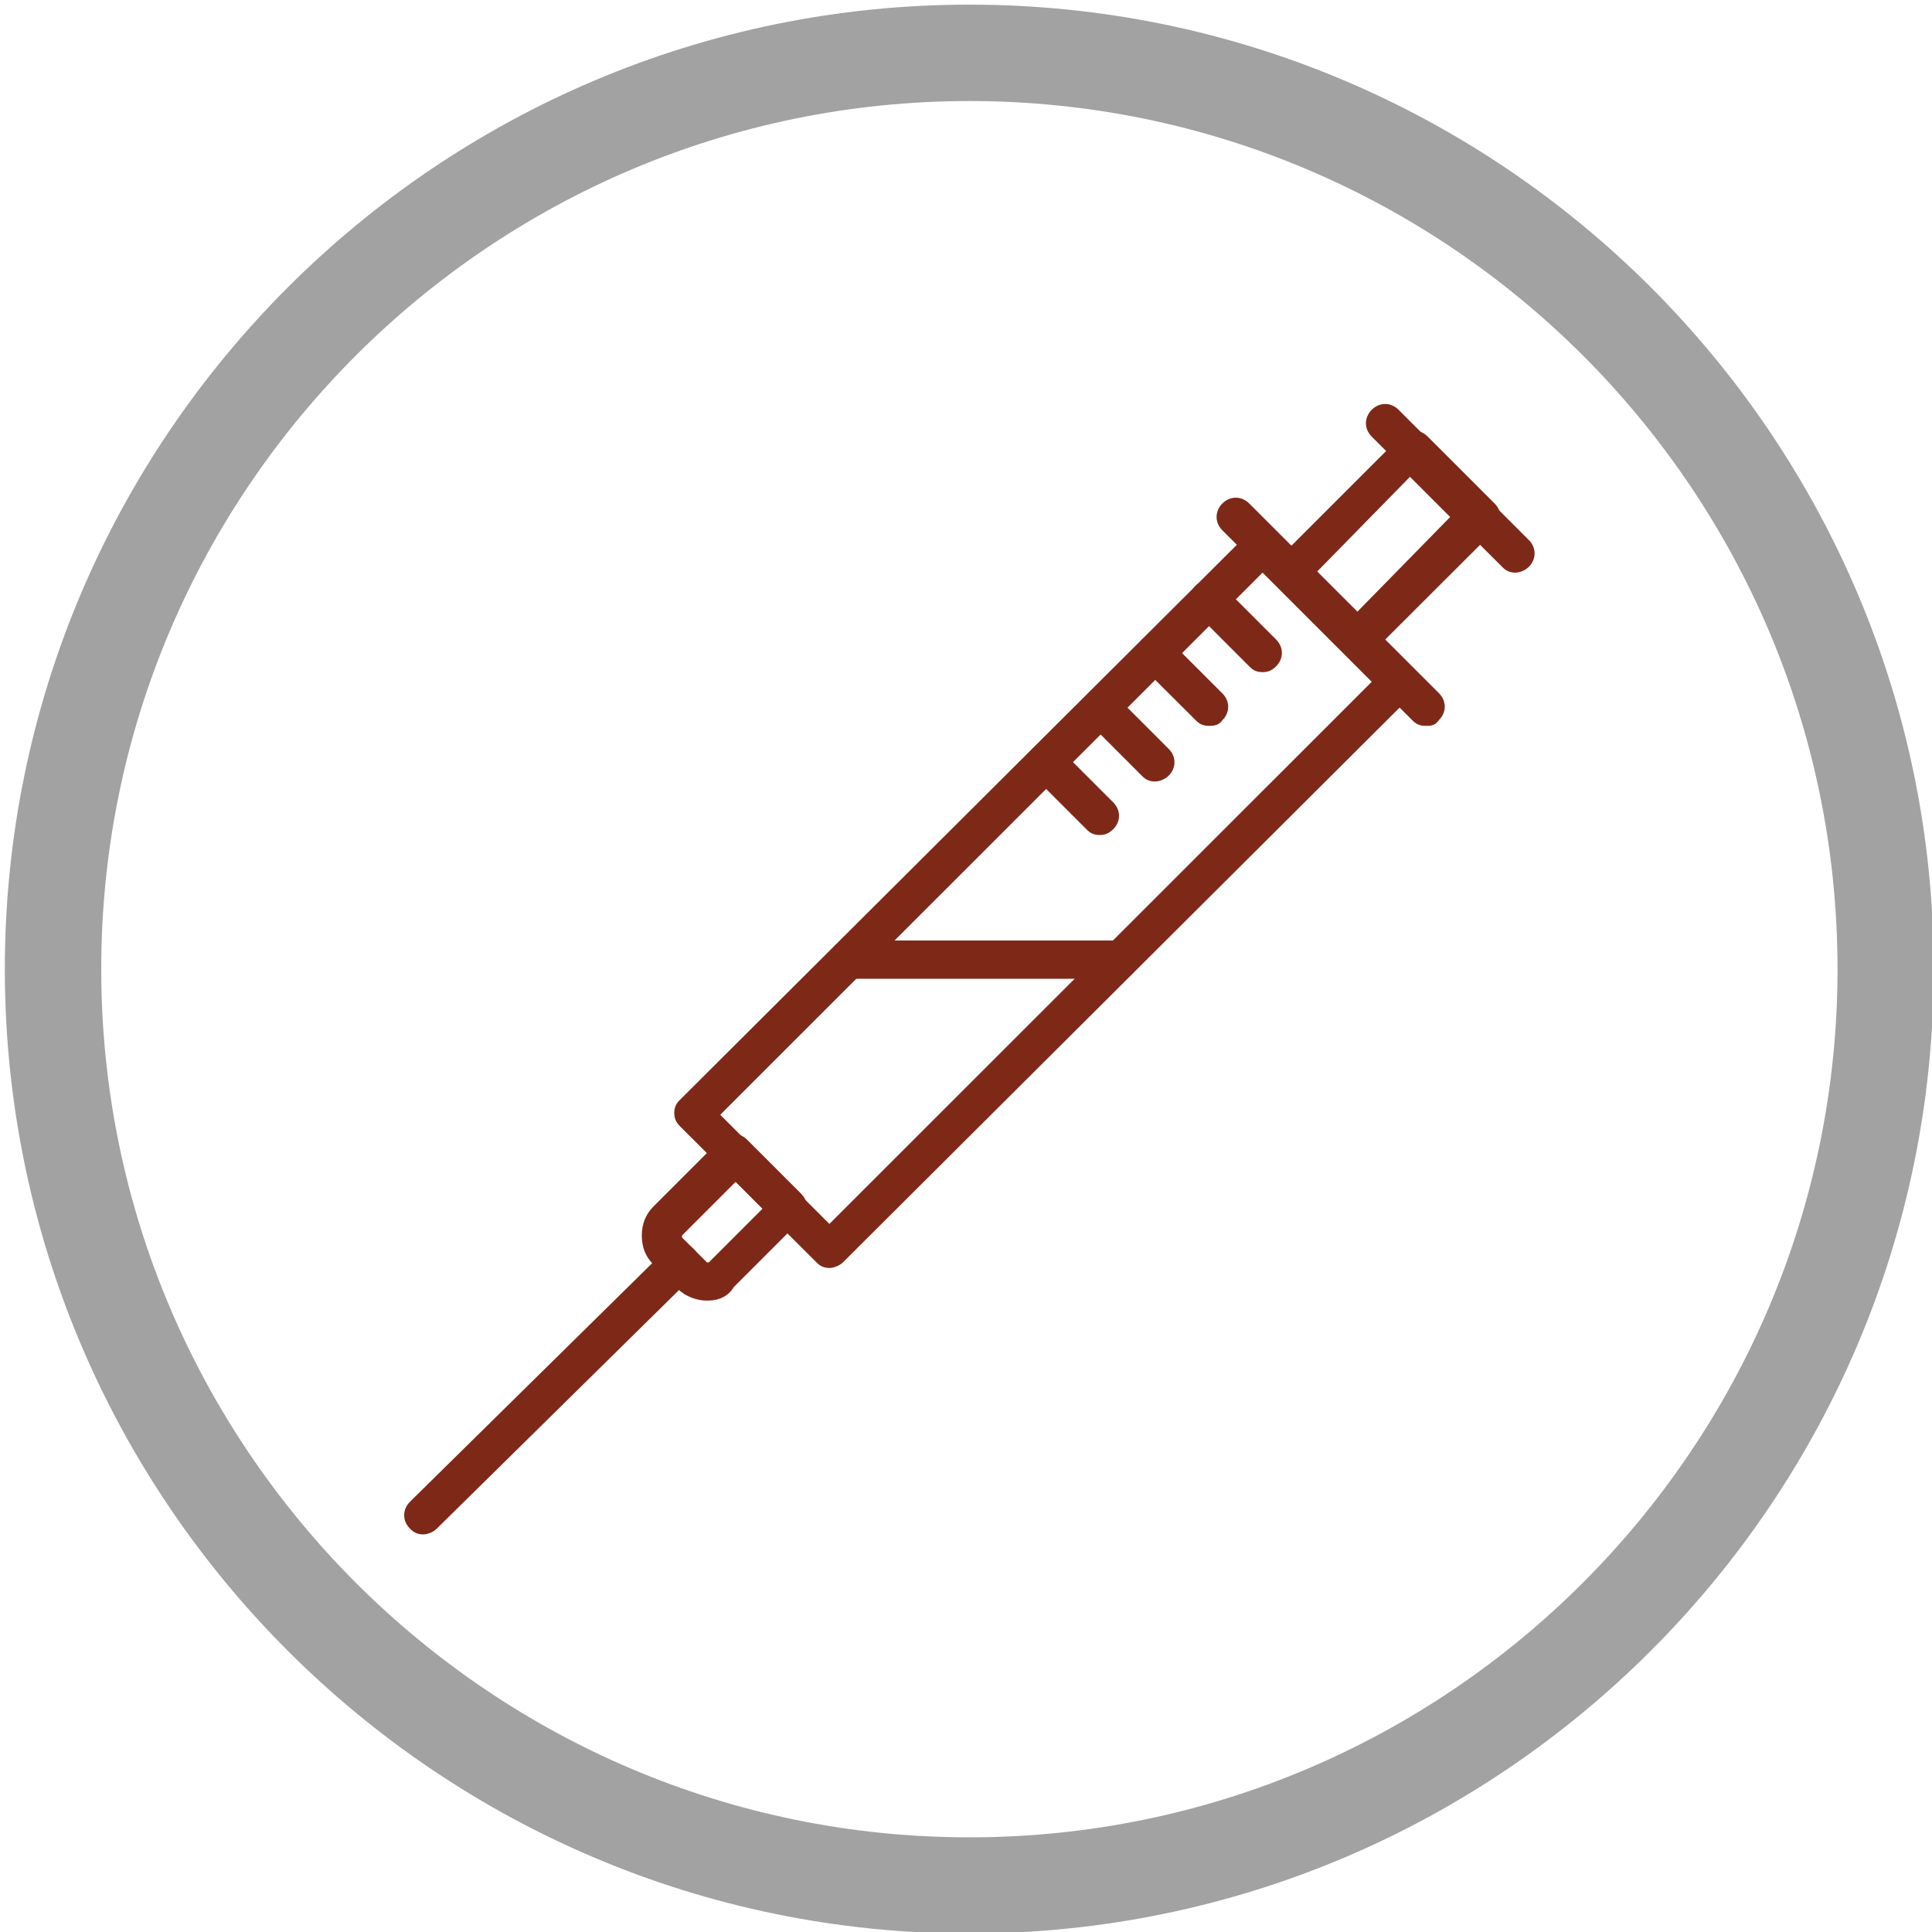 <?xml version="1.0" encoding="utf-8"?>
<!-- Generator: Adobe Illustrator 21.0.0, SVG Export Plug-In . SVG Version: 6.00 Build 0)  -->
<svg version="1.1" id="Layer_1" xmlns="http://www.w3.org/2000/svg" xmlns:xlink="http://www.w3.org/1999/xlink" x="0px" y="0px"
	 viewBox="0 0 1000 1000" style="enable-background:new 0 0 1000 1000;" xml:space="preserve">
<style type="text/css">
	.st0{fill:#A2A2A2;}
	.st1{fill:#7E2918;}
</style>
<g>
	<g>
		<g>
			<g>
				<path class="st0" d="M501.8,2.4C226.5,2.4,2.5,226.4,2.5,501.6s224,499.2,499.2,499.2s499.2-224,499.2-499.2S777,2.4,501.8,2.4z
					 M501.8,951C254,951,52.4,749.4,52.4,501.6S254,52.3,501.8,52.3s449.3,201.6,449.3,449.3S749.5,951,501.8,951z"/>
			</g>
		</g>
	</g>
	<g transform="translate(0 1)">
		<g>
			<path class="st1" d="M784.4,295.4c-3,0-5-1-6.9-3L710,225c-4-4-4-9.9,0-13.9c4-4,9.9-4,13.9,0l67.4,67.4c4,4,4,9.9,0,13.9
				C789.3,294.4,786.3,295.4,784.4,295.4z"/>
		</g>
		<g>
			<path class="st1" d="M703.1,340c-3,0-5-1-6.9-3l-34.7-34.7c-4-4-4-9.9,0-13.9l63.5-63.5c4-4,9.9-4,13.9,0l34.7,34.7
				c4,4,4,9.9,0,13.9L710,337C708,339,705,340,703.1,340z M681.2,295.4l20.8,20.8l48.6-49.6l-20.8-20.8L681.2,295.4z"/>
		</g>
		<g>
			<path class="st1" d="M429.4,655.3c-3,0-5-1-6.9-3L352,582c-2-2-3-4-3-6.9s1-5,3-6.9l294.5-293.5c2-2,4-3,6.9-3l0,0c3,0,5,1,6.9,3
				l70.4,70.4c4,4,4,9.9,0,13.9L436.3,652.4C434.3,654.3,431.3,655.3,429.4,655.3z M372.8,576l56.5,56.5L710,351.9l-56.5-56.5
				L372.8,576z"/>
		</g>
		<g>
			<path class="st1" d="M737.8,374.7c-3,0-5-1-6.9-3l-98.2-98.2c-4-4-4-9.9,0-13.9c4-4,9.9-4,13.9,0l98.2,98.2c4,4,4,9.9,0,13.9
				C742.7,374.7,740.7,374.7,737.8,374.7z"/>
		</g>
		<g>
			<path class="st1" d="M365.9,672.2c-5,0-10.9-2-14.9-5.9l0,0l-12.9-12.9c-4-4-5.9-8.9-5.9-14.9s2-10.9,5.9-14.9l34.7-34.7
				c4-4,9.9-4,13.9,0l27.8,27.8c2,2,3,4,3,6.9s-1,5-3,6.9l-34.7,34.7C376.8,670.2,371.9,672.2,365.9,672.2z M365.9,652.4h1
				l27.8-27.8l-13.9-13.9L353,638.5v1L365.9,652.4z"/>
		</g>
		<g>
			<path class="st1" d="M219.1,793.2c-3,0-5-1-6.9-3c-4-4-4-9.9,0-13.9l132.9-130.9c4-4,9.9-4,13.9,0s4,9.9,0,13.9L226.1,790.2
				C224.1,792.2,221.1,793.2,219.1,793.2z"/>
		</g>
		<g>
			<path class="st1" d="M653.5,346.9c-3,0-5-1-6.9-3l-27.8-27.8c-4-4-4-9.9,0-13.9s9.9-4,13.9,0l27.8,27.8c4,4,4,9.9,0,13.9
				C658.4,346,656.4,346.9,653.5,346.9z"/>
		</g>
		<g>
			<path class="st1" d="M625.7,374.7c-3,0-5-1-6.9-3L591,344c-4-4-4-9.9,0-13.9s9.9-4,13.9,0l27.8,27.8c4,4,4,9.9,0,13.9
				C630.7,374.7,627.7,374.7,625.7,374.7z"/>
		</g>
		<g>
			<path class="st1" d="M597.9,403.5c-3,0-5-1-6.9-3l-27.8-27.8c-4-4-4-9.9,0-13.9c4-4,9.9-4,13.9,0l27.8,27.8c4,4,4,9.9,0,13.9
				C602.9,402.5,599.9,403.5,597.9,403.5z"/>
		</g>
		<g>
			<path class="st1" d="M569.2,431.2c-3,0-5-1-6.9-3l-27.8-27.8c-4-4-4-9.9,0-13.9c4-4,9.9-4,13.9,0l27.8,27.8c4,4,4,9.9,0,13.9
				C574.1,430.2,572.2,431.2,569.2,431.2z"/>
		</g>
		<g>
			<path class="st1" d="M579.1,505.6H439.3c-5.9,0-9.9-4-9.9-9.9s4-9.9,9.9-9.9h139.8c5.9,0,9.9,4,9.9,9.9S585,505.6,579.1,505.6z"
				/>
		</g>
	</g>
</g>
</svg>
